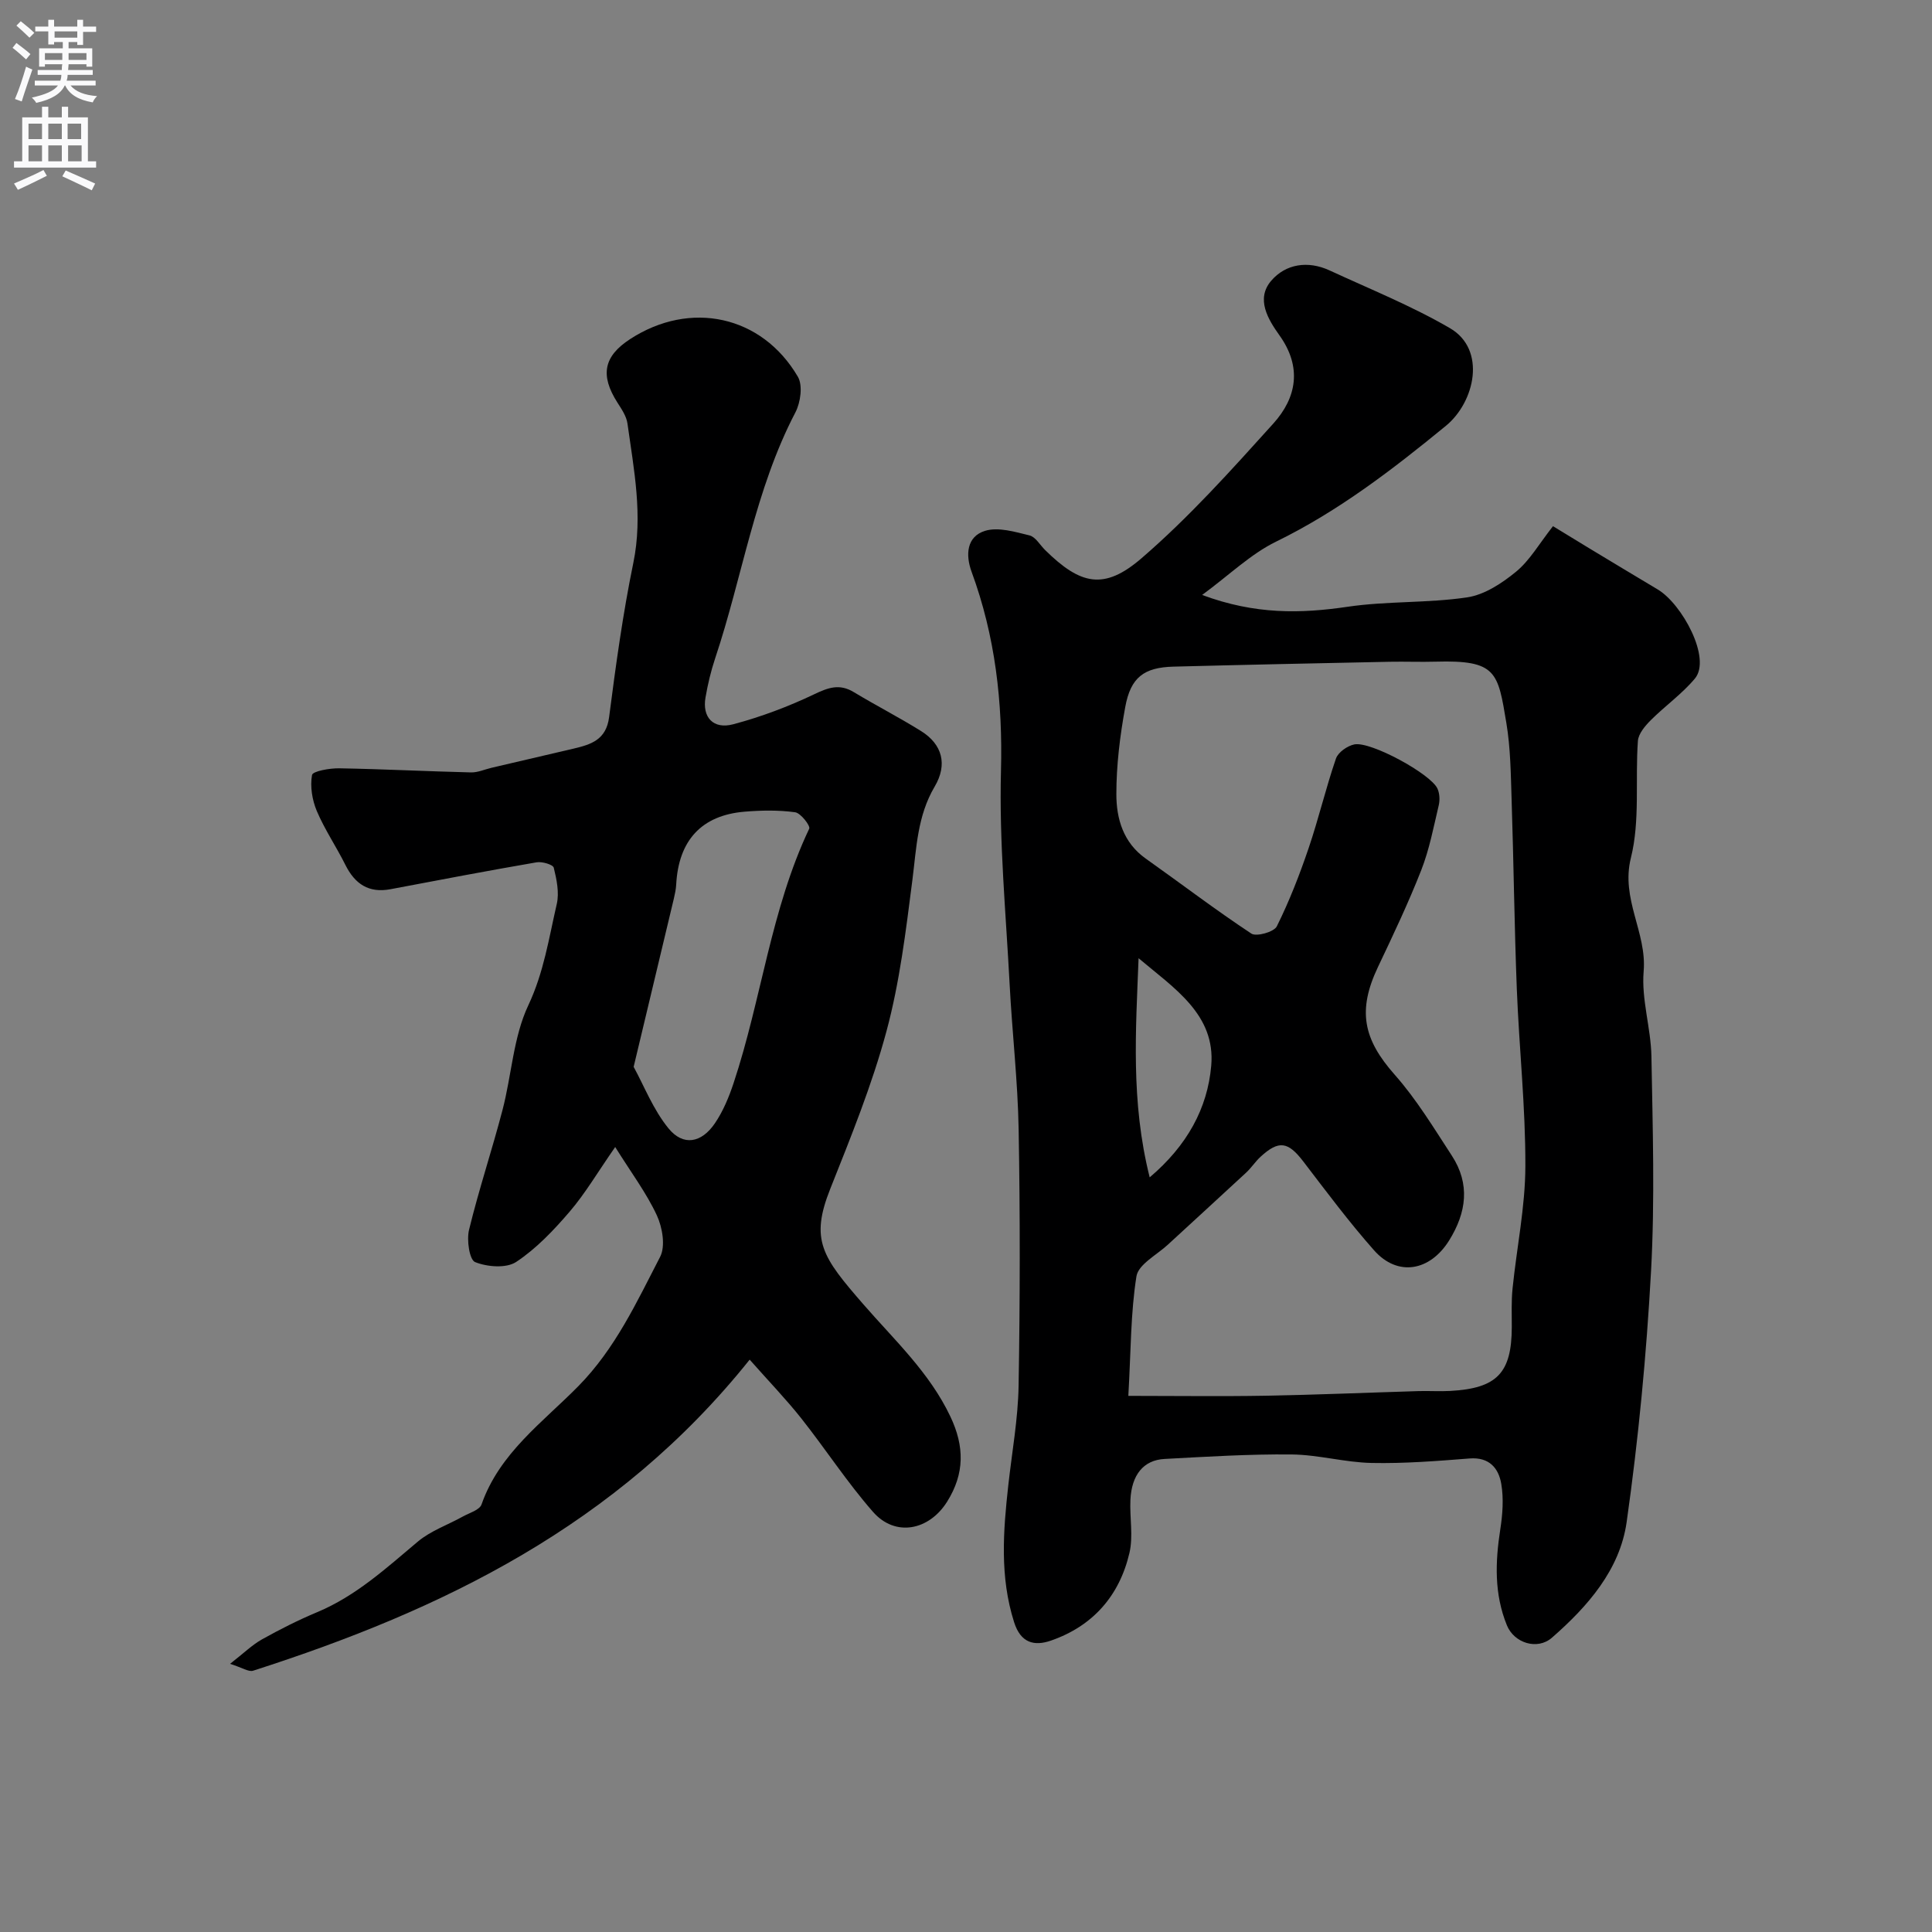 <svg enable-background="new 0 0 400 400" viewBox="0 0 400 400" xmlns="http://www.w3.org/2000/svg"><rect x="0" y="0" width="400" height="400" fill="#808080" stroke="none"/><path d="m248.89 123.18c11 4.09 20.43 3.87 30.15 2.44 8.15-1.2 16.55-.73 24.7-1.94 3.6-.53 7.23-2.92 10.15-5.32 2.84-2.34 4.77-5.77 7.64-9.42 2.41 1.47 4.93 3.02 7.46 4.55 4.74 2.86 9.48 5.72 14.24 8.56 5.02 3 11.17 14.28 7.67 18.45-2.66 3.18-6.17 5.65-9.13 8.61-1.17 1.18-2.55 2.79-2.66 4.29-.58 8.08.47 16.51-1.45 24.21-2.14 8.55 3.33 15.43 2.64 23.51-.49 5.77 1.5 11.71 1.61 17.59.26 14.82.73 29.69-.08 44.48-.95 17.36-2.61 34.73-5.05 51.94-1.4 9.87-8.05 17.46-15.47 23.94-3.04 2.65-7.83 1.09-9.32-2.56-2.65-6.49-2.42-13.12-1.37-19.89.48-3.09.72-6.36.2-9.41-.55-3.23-2.48-5.57-6.55-5.25-6.75.53-13.53 1.07-20.28.93-5.54-.11-11.06-1.71-16.59-1.76-8.76-.09-17.54.46-26.29.93-4.36.23-6.83 3.29-7.07 8.49-.17 3.66.61 7.49-.2 10.96-2.06 8.85-7.56 15.15-16.26 18.16-3.46 1.2-6.26.49-7.62-3.81-2.99-9.4-2.26-18.86-1.2-28.38.76-6.85 2.01-13.69 2.13-20.56.3-17.69.32-35.4.01-53.09-.18-10.04-1.35-20.06-1.87-30.11-.77-14.69-2.18-29.42-1.79-44.09.38-14.26-1.18-27.91-6.08-41.24-1.3-3.54-1.02-7.32 2.8-8.49 2.74-.83 6.19.22 9.19.95 1.25.31 2.16 1.98 3.23 3.03 7.31 7.2 12.2 8.39 19.96 1.7 9.82-8.46 18.57-18.23 27.28-27.88 4.84-5.36 5.99-11.68 1.28-18.27-2.38-3.33-4.92-7.53-1.73-11.28 3.01-3.53 7.62-4.23 12.09-2.17 8.37 3.87 16.99 7.34 24.93 11.96 7.61 4.42 5.19 15.28-.83 20.22-11.02 9.03-22.23 17.66-35.16 23.98-5.24 2.56-9.63 6.86-15.31 11.04zm-15.28 165.82c10.18 0 19.27.13 28.34-.03 10.6-.19 21.2-.64 31.79-.96 2.16-.06 4.34.09 6.5-.03 9.7-.53 12.74-3.72 12.76-13.24 0-2.66-.11-5.34.16-7.98.86-8.45 2.63-16.88 2.65-25.32.04-12.22-1.29-24.44-1.77-36.67-.51-13.09-.65-26.19-1.08-39.29-.17-5.27-.22-10.6-1.08-15.77-1.76-10.57-2-13.08-14.64-12.72-3.16.09-6.33-.04-9.5.02-14.93.31-29.86.62-44.79 1.01-6.09.16-8.86 2.21-9.98 8.36-1.09 5.93-1.84 12.02-1.84 18.04 0 5.08 1.42 10.04 6.08 13.34 7.3 5.17 14.42 10.61 21.87 15.53 1.05.69 4.7-.34 5.27-1.5 2.58-5.19 4.7-10.64 6.57-16.14 2.09-6.14 3.57-12.48 5.68-18.61.45-1.29 2.36-2.63 3.81-2.92 3.4-.67 15.86 6.14 17.21 9.17.44.99.51 2.35.26 3.42-1.07 4.51-1.94 9.14-3.62 13.43-2.67 6.81-5.82 13.44-8.96 20.05-4.3 9.05-3.05 14.96 3.46 22.32 4.51 5.09 8.09 11.03 11.83 16.76 3.82 5.87 3.04 11.76-.56 17.55-3.98 6.38-10.66 7.56-15.54 2.05-5.2-5.87-9.9-12.19-14.68-18.43-3.13-4.08-5.04-4.42-8.82-.95-1.09 1-1.91 2.29-3 3.3-5.37 4.99-10.8 9.92-16.19 14.9-2.3 2.13-6.1 4.08-6.51 6.55-1.21 7.59-1.14 15.4-1.68 24.76zm2.12-90.61c-.56 14.86-1.65 29.62 2.3 45.37 7.78-6.6 11.97-14.32 12.74-23.09.94-10.62-7.7-16.08-15.04-22.28z" fill="#000001"/><path d="m155.21 281.5c-27.47 34.35-63.64 51.83-102.8 64.4-.94.3-2.27-.64-4.78-1.42 2.85-2.22 4.57-3.92 6.6-5.06 3.71-2.07 7.52-4 11.44-5.64 8.04-3.36 14.3-9.12 20.84-14.61 2.67-2.24 6.19-3.45 9.3-5.18 1.37-.76 3.49-1.36 3.89-2.52 3.72-10.63 12.67-16.99 20.05-24.49 7.65-7.78 12.07-17.4 16.92-26.76 1.14-2.21.48-6.09-.67-8.58-2.15-4.63-5.28-8.8-8.63-14.16-3.7 5.32-6.22 9.64-9.43 13.38-3.29 3.84-6.9 7.65-11.07 10.41-2.06 1.36-6 1.04-8.51.03-1.17-.47-1.77-4.57-1.25-6.68 2.03-8.34 4.76-16.5 6.93-24.81 1.89-7.22 2.23-15.08 5.34-21.67 3.22-6.83 4.26-13.91 5.89-20.96.55-2.36-.02-5.1-.62-7.53-.16-.65-2.4-1.31-3.54-1.12-10.11 1.74-20.18 3.66-30.26 5.57-4.51.85-7.37-1.08-9.34-5.03-1.88-3.77-4.28-7.3-5.92-11.16-.96-2.27-1.41-5.08-.99-7.45.14-.8 3.68-1.43 5.66-1.39 9.09.16 18.17.63 27.26.85 1.41.03 2.84-.63 4.26-.96 5.68-1.33 11.36-2.64 17.03-3.98 3.58-.85 6.7-1.82 7.3-6.51 1.38-10.68 2.84-21.38 5.01-31.91 2.03-9.83.12-19.3-1.21-28.87-.21-1.52-1.22-2.99-2.08-4.34-3.61-5.66-2.86-9.57 2.62-13.14 12.43-8.09 27.28-4.94 34.74 7.79 1.05 1.79.56 5.33-.51 7.38-8.4 16.08-10.96 34.03-16.63 50.97-.87 2.61-1.51 5.32-1.98 8.04-.72 4.09 1.58 6.67 5.75 5.56 5.74-1.53 11.39-3.65 16.75-6.21 2.94-1.4 5.24-2.23 8.19-.45 4.6 2.78 9.41 5.24 13.97 8.09 4.35 2.72 5.5 6.89 2.78 11.48-3.58 6.06-3.76 12.68-4.61 19.34-1.35 10.51-2.62 21.14-5.37 31.33-2.99 11.1-7.36 21.86-11.62 32.57-4.25 10.66-1.65 14.17 6.81 23.91 6.47 7.45 13.72 14.14 18.05 23.28 2.92 6.15 2.98 11.8-.7 17.65-3.73 5.92-10.71 7.34-15.32 2.08-5.37-6.12-9.83-13.02-14.9-19.42-3.12-3.93-6.61-7.54-10.64-12.1zm-24.02-60.62c2.17 3.96 4.05 8.86 7.21 12.73 3.04 3.73 6.82 3.06 9.61-1.04 1.7-2.5 2.91-5.43 3.87-8.32 5.78-17.38 7.7-35.91 15.66-52.68.28-.59-1.76-3.24-2.92-3.4-3.43-.47-6.99-.41-10.46-.12-8.91.74-13.67 5.94-14.16 15.07-.05.97-.26 1.95-.48 2.9-2.68 11.21-5.36 22.42-8.33 34.86z" fill="#000001"/><g fill="#fafafb"><path d="m2.6 9.9.8-1c.9.7 1.9 1.4 2.9 2.3l-.9 1.1c-1.1-1-2-1.8-2.8-2.4zm.5 10.6c.9-2.1 1.6-4.3 2.3-6.7.4.2.8.4 1.3.6-.7 2.1-1.5 4.3-2.2 6.6zm.3-15.2.9-.9c1 .8 2 1.6 2.8 2.4l-1 1c-.9-.9-1.8-1.7-2.7-2.5zm12.6-1.2h1.2v1.4h2.7v1.1h-2.7v2.7h-1.2v-.6h-1.8v1.3h4.9v3.8h-1.2v-.5h-3.7c0 .4-.1.9-.1 1.2h5.1v1h-5.2c0 .5-.1.9-.2 1.2h6v1h-5.2c1.1 1.3 2.9 2 5.5 2.2-.4.4-.7.8-.9 1.3-2.9-.5-4.8-1.6-5.7-3.5h-.1c-.8 1.7-2.7 2.9-5.9 3.6-.2-.4-.6-.8-.9-1.1 2.8-.6 4.6-1.4 5.4-2.5h-4.8v-1h5.3c.1-.3.2-.7.2-1.2h-4.9v-1h5c0-.4 0-.8.1-1.2h-3.6v.5h-1.2v-3.8h4.9v-1.3h-1.8v.5h-1.2v-2.7h-2.7v-1h2.7v-1.4h1.2v1.4h4.8zm-6.7 8.3h3.6c0-.4 0-.9 0-1.4h-3.6zm1.9-4.6h4.8v-1.3h-4.7v1.3zm6.7 3.2h-3.7v1.4h3.7v-2.4z"/><path d="m8.7 22.1h1.3v2.2h2.8v-2.2h1.3v2.2h4.1v9.1h1.7v1.3h-17v-1.3h1.7v-9.1h4.1zm.3 13.1.7 1.2c-1.8.9-3.8 1.9-6 2.9-.2-.4-.5-.8-.8-1.3 2.3-1 4.4-1.9 6.1-2.8zm-3.1-6.4h2.8v-3.2h-2.8zm0 4.6h2.8v-3.3h-2.8zm4.1-4.6h2.8v-3.2h-2.8zm0 4.6h2.8v-3.3h-2.8zm3.6 1.9c2.1.9 4.1 1.8 6.1 2.7l-.7 1.4c-2.2-1.1-4.2-2-6.1-2.9zm3.2-9.7h-2.8v3.2h2.8zm-2.7 7.8h2.8v-3.3h-2.8z"/></g></svg>